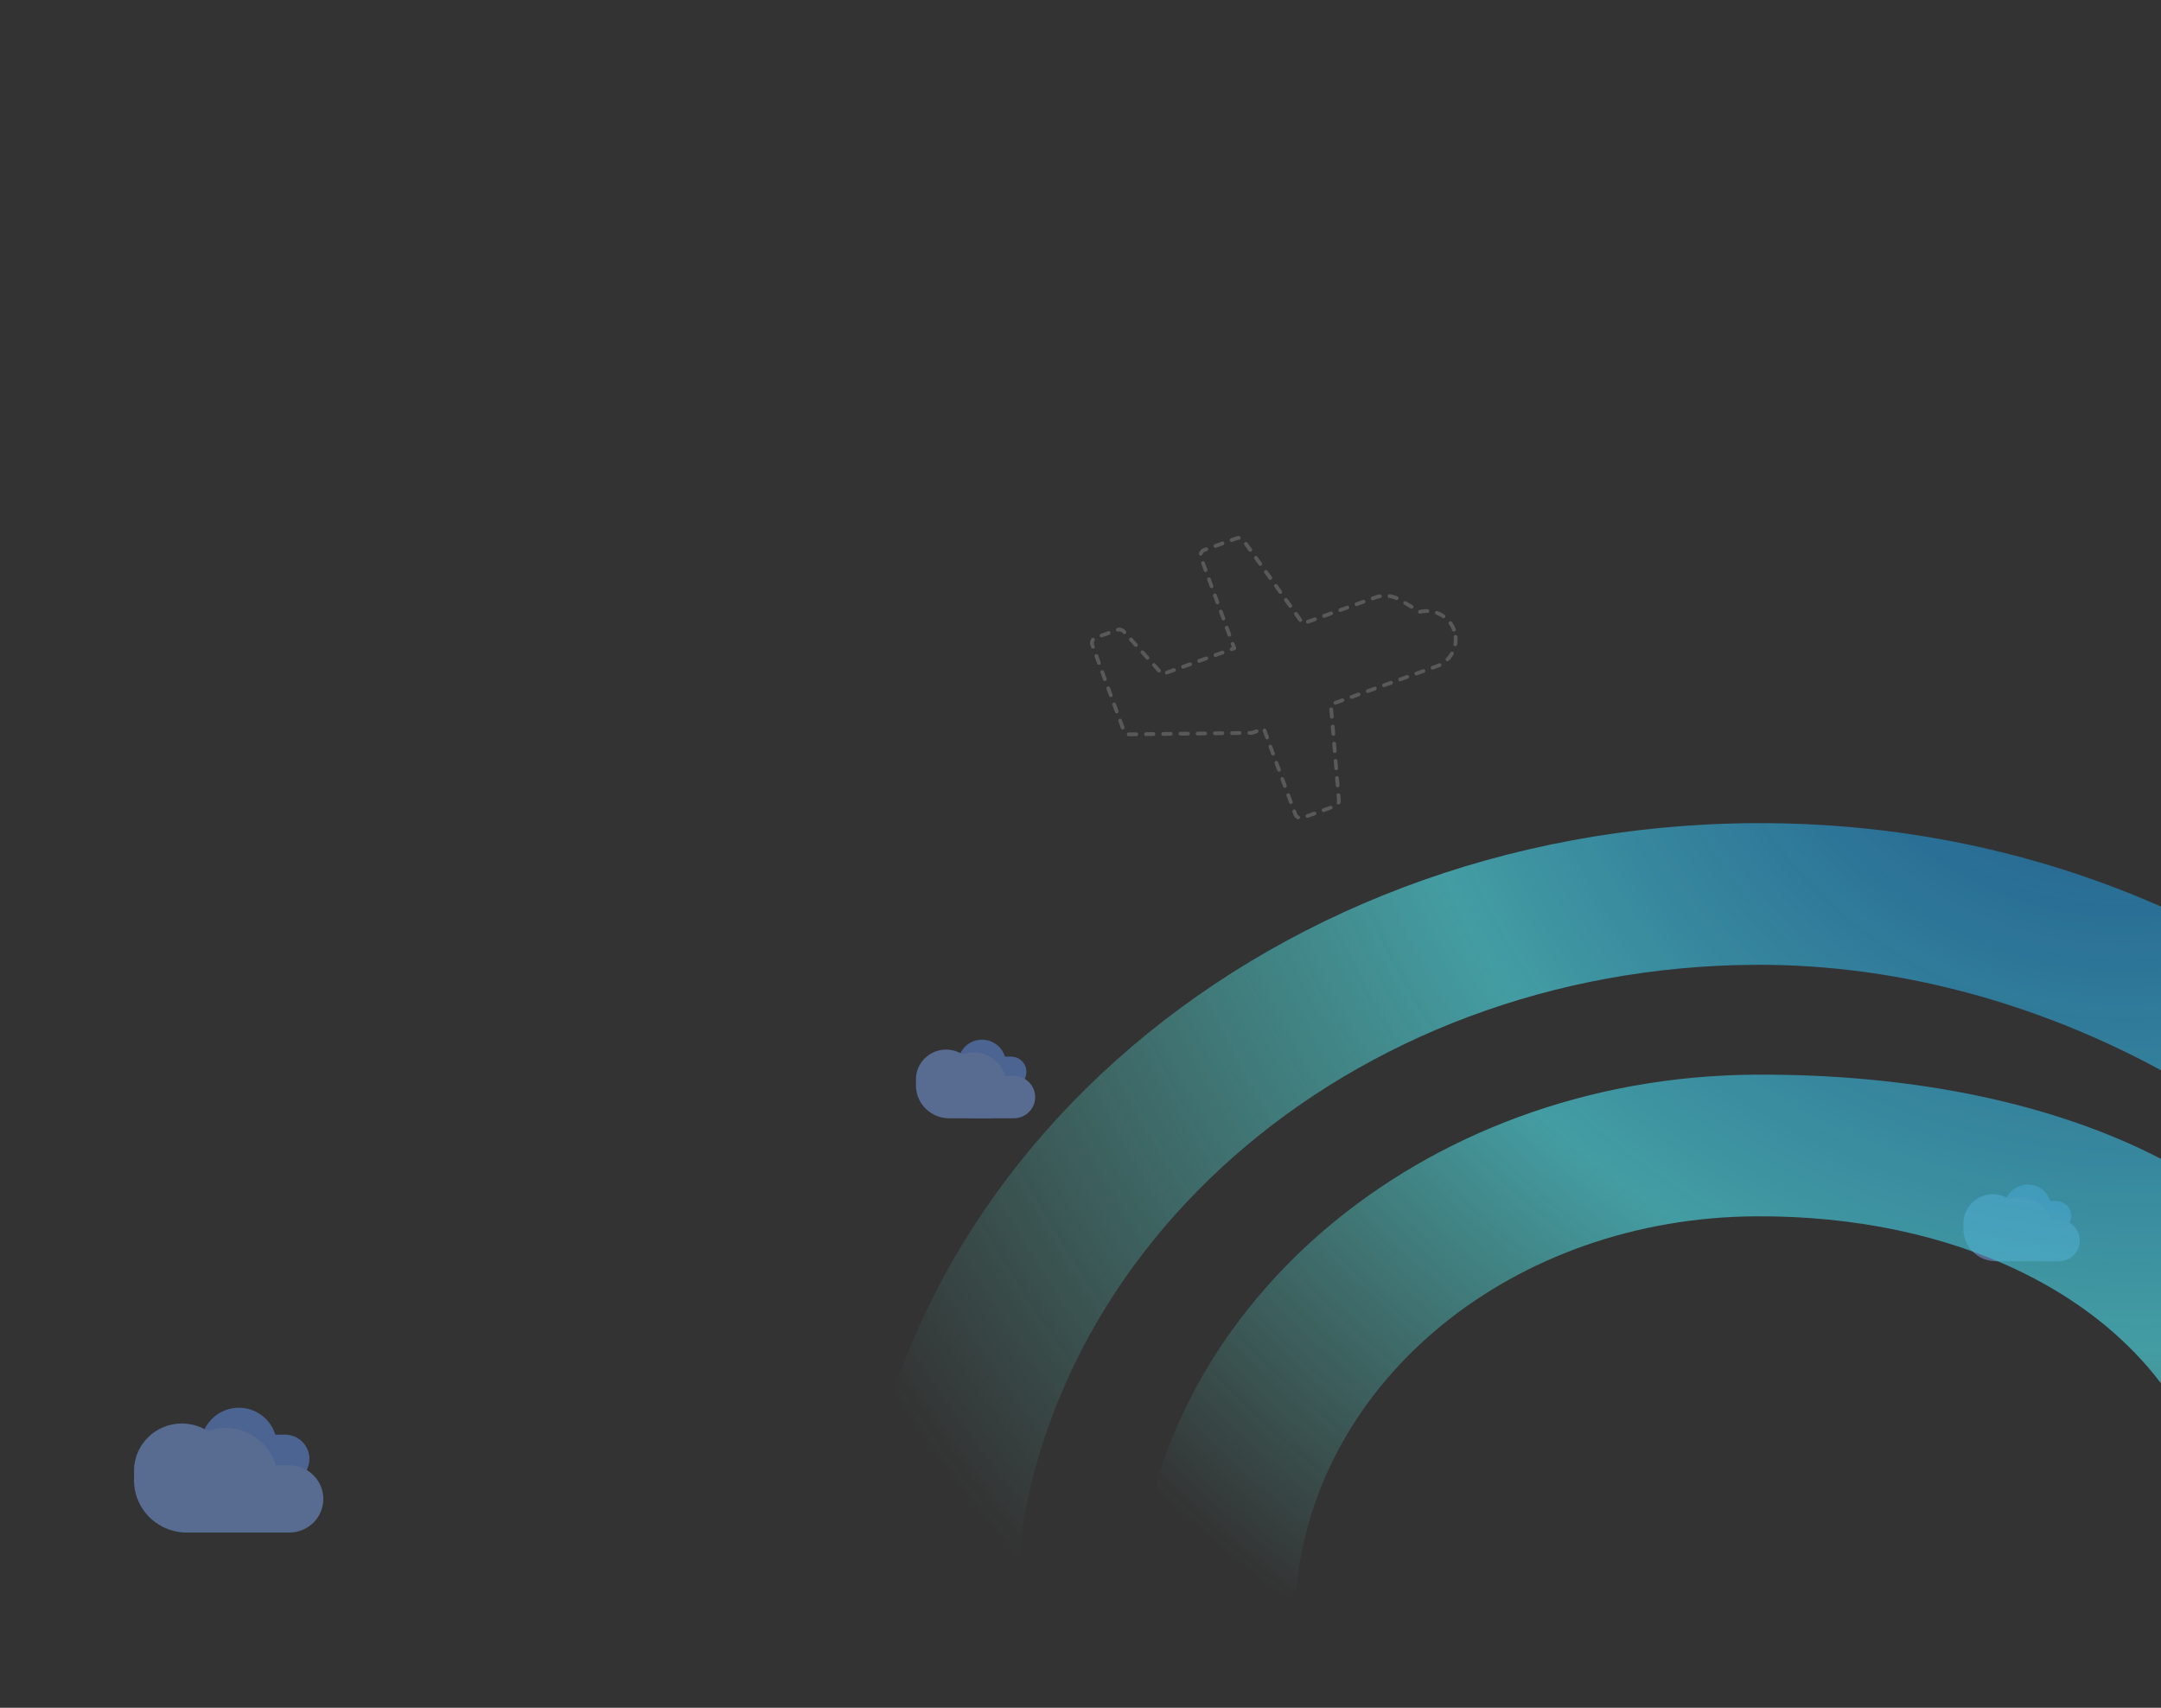 <svg viewBox="0 0 887 701" fill="none" xmlns="http://www.w3.org/2000/svg">
<rect x="0" y="0" width="887" height="701" fill="#333333" stroke="none"/>
<g clip-path="url(#clip0_2819_38225)">
<path d="M596.792 258.465C594.653 252.886 588.658 249.75 582.797 251.148L574.668 246.233C571.602 244.393 567.865 244.032 564.498 245.243L534.769 255.964L510.355 221.78C509.74 220.919 508.621 220.574 507.622 220.935L494.33 225.73C493.101 226.169 492.466 227.509 492.914 228.726L506.628 266.102L477.066 276.756L461.192 259.161C460.552 258.455 459.537 258.202 458.637 258.522L449.752 261.724C448.524 262.163 447.889 263.503 448.337 264.72L461.26 299.889C461.598 300.812 462.488 301.431 463.477 301.431H463.503L513.535 300.822C513.8 300.822 514.065 300.771 514.315 300.678L518.75 299.074L531.667 334.248C532.11 335.465 533.463 336.094 534.691 335.651L548.005 330.85C549.004 330.489 549.639 329.509 549.55 328.457L546.245 289.158L589.735 273.466C595.861 271.254 599.02 264.545 596.787 258.476C596.787 258.47 596.787 258.465 596.782 258.46H596.792V258.465Z" stroke="white" stroke-opacity="0.19" stroke-width="1.54" stroke-linecap="round" stroke-linejoin="round" stroke-dasharray="3.07 4"/>
<g opacity="0.46">
<path d="M116.982 608.74H98.046C95.154 608.74 92.32 607.942 89.859 606.437C87.398 604.932 85.408 602.778 84.111 600.217C82.815 597.656 82.263 594.788 82.516 591.934C82.77 589.08 83.82 586.352 85.548 584.054C87.277 581.757 89.616 579.982 92.305 578.926C94.993 577.87 97.925 577.576 100.772 578.076C103.62 578.576 106.271 579.851 108.429 581.758C110.587 583.665 112.168 586.129 112.994 588.875H116.982C119.641 588.875 122.191 589.922 124.071 591.784C125.951 593.647 127.007 596.173 127.007 598.808C127.007 601.442 125.951 603.968 124.071 605.831C122.191 607.694 119.641 608.74 116.982 608.74Z" fill="#699DFF"/>
<path d="M118.782 629.072H92.474C88.456 629.071 84.517 627.963 81.099 625.871C77.68 623.78 74.915 620.788 73.113 617.23C71.312 613.672 70.544 609.687 70.897 605.722C71.25 601.756 72.708 597.966 75.11 594.774C77.511 591.583 80.761 589.116 84.496 587.649C88.231 586.182 92.305 585.773 96.261 586.468C100.217 587.163 103.9 588.934 106.899 591.584C109.898 594.233 112.094 597.657 113.242 601.472H118.782C122.476 601.472 126.019 602.926 128.631 605.514C131.243 608.102 132.71 611.612 132.71 615.272C132.71 618.932 131.243 622.442 128.631 625.03C126.019 627.618 122.476 629.072 118.782 629.072Z" fill="#82AEFF"/>
<path d="M102.963 629.072H76.654C72.636 629.071 68.698 627.963 65.279 625.871C61.86 623.78 59.096 620.788 57.294 617.23C55.492 613.672 54.725 609.687 55.078 605.722C55.43 601.756 56.889 597.966 59.29 594.774C61.692 591.583 64.942 589.116 68.677 587.649C72.412 586.182 76.486 585.773 80.442 586.468C84.398 587.163 88.081 588.934 91.08 591.584C94.079 594.233 96.275 597.657 97.422 601.472H102.963C106.657 601.472 110.199 602.926 112.811 605.514C115.423 608.102 116.891 611.612 116.891 615.272C116.891 618.932 115.423 622.442 112.811 625.03C110.199 627.618 106.657 629.072 102.963 629.072Z" fill="#82AEFF"/>
<ellipse cx="74.632" cy="603.76" rx="19.638" ry="19.457" fill="#82AEFF"/>
</g>
<g opacity="0.46">
<path d="M414.991 446.216H403.065C401.244 446.216 399.458 445.713 397.908 444.765C396.359 443.817 395.105 442.461 394.289 440.848C393.472 439.235 393.124 437.429 393.284 435.631C393.444 433.834 394.105 432.115 395.194 430.669C396.282 429.222 397.756 428.103 399.449 427.439C401.142 426.774 402.988 426.588 404.782 426.903C406.575 427.218 408.245 428.021 409.604 429.222C410.964 430.423 411.959 431.975 412.479 433.705H414.991C416.665 433.705 418.271 434.364 419.455 435.537C420.639 436.71 421.305 438.301 421.305 439.96C421.305 441.619 420.639 443.211 419.455 444.384C418.271 445.557 416.665 446.216 414.991 446.216Z" fill="#699DFF"/>
<path d="M416.125 459.021H399.556C397.025 459.02 394.545 458.323 392.392 457.006C390.238 455.689 388.497 453.804 387.363 451.563C386.228 449.322 385.745 446.813 385.967 444.315C386.189 441.817 387.107 439.43 388.62 437.42C390.132 435.41 392.179 433.856 394.532 432.933C396.884 432.009 399.45 431.751 401.941 432.189C404.433 432.627 406.753 433.742 408.641 435.411C410.53 437.08 411.913 439.236 412.636 441.638H416.125C418.452 441.638 420.683 442.554 422.328 444.184C423.973 445.814 424.897 448.025 424.897 450.33C424.897 452.635 423.973 454.846 422.328 456.475C420.683 458.105 418.452 459.021 416.125 459.021Z" fill="#82AEFF"/>
<path d="M406.161 459.021H389.592C387.062 459.02 384.581 458.323 382.428 457.006C380.275 455.689 378.533 453.804 377.399 451.563C376.264 449.322 375.781 446.813 376.003 444.315C376.225 441.817 377.143 439.43 378.656 437.42C380.168 435.41 382.215 433.856 384.568 432.933C386.92 432.009 389.486 431.751 391.977 432.189C394.469 432.627 396.789 433.742 398.677 435.411C400.566 437.08 401.949 439.236 402.672 441.638H406.161C408.488 441.638 410.719 442.554 412.364 444.184C414.009 445.814 414.933 448.025 414.933 450.33C414.933 452.635 414.009 454.846 412.364 456.475C410.719 458.105 408.488 459.021 406.161 459.021Z" fill="#82AEFF"/>
<ellipse cx="388.318" cy="443.08" rx="12.368" ry="12.254" fill="#82AEFF"/>
</g>
<g opacity="0.46">
<path d="M843.994 505.199H832.359C830.582 505.199 828.84 504.709 827.328 503.784C825.816 502.859 824.593 501.536 823.796 499.962C823 498.389 822.66 496.626 822.816 494.873C822.972 493.119 823.617 491.443 824.679 490.031C825.741 488.62 827.179 487.529 828.831 486.88C830.483 486.231 832.284 486.05 834.034 486.358C835.783 486.665 837.412 487.448 838.738 488.62C840.065 489.792 841.036 491.306 841.543 492.993H843.994C845.627 492.993 847.194 493.636 848.349 494.781C849.504 495.925 850.153 497.478 850.153 499.096C850.153 500.715 849.504 502.267 848.349 503.412C847.194 504.556 845.627 505.199 843.994 505.199Z" fill="#699DFF"/>
<path d="M845.101 517.692H828.936C826.467 517.691 824.047 517.01 821.947 515.725C819.846 514.44 818.147 512.602 817.04 510.416C815.933 508.229 815.462 505.781 815.678 503.344C815.895 500.908 816.791 498.579 818.267 496.618C819.742 494.657 821.739 493.141 824.034 492.24C826.329 491.338 828.832 491.087 831.263 491.514C833.694 491.941 835.957 493.029 837.8 494.657C839.642 496.285 840.992 498.389 841.697 500.733H845.101C847.371 500.733 849.548 501.626 851.153 503.217C852.758 504.807 853.659 506.963 853.659 509.212C853.659 511.461 852.758 513.618 851.153 515.208C849.548 516.798 847.371 517.692 845.101 517.692Z" fill="#82AEFF"/>
<path d="M835.38 517.692H819.215C816.747 517.691 814.327 517.01 812.226 515.725C810.125 514.44 808.426 512.602 807.319 510.416C806.212 508.229 805.741 505.781 805.958 503.344C806.174 500.908 807.07 498.579 808.546 496.618C810.022 494.657 812.019 493.141 814.314 492.24C816.609 491.338 819.112 491.087 821.542 491.514C823.973 491.941 826.236 493.029 828.079 494.657C829.922 496.285 831.271 498.389 831.976 500.733H835.38C837.65 500.733 839.827 501.626 841.432 503.217C843.037 504.807 843.938 506.963 843.938 509.212C843.938 511.461 843.037 513.618 841.432 515.208C839.827 516.798 837.65 517.692 835.38 517.692Z" fill="#82AEFF"/>
<ellipse cx="817.973" cy="502.139" rx="12.066" ry="11.956" fill="#82AEFF"/>
</g>
<g clip-path="url(#clip1_2819_38225)">
<path fill-rule="evenodd" clip-rule="evenodd" d="M720.651 441.118C842.391 440.474 945.561 484.111 971.471 570.457C969.731 570.893 899.781 588.458 899.781 588.458C871.371 531.154 801.411 498.835 720.871 499.261C621.311 499.788 539.911 566.145 532.028 652.805C531.593 652.869 468.046 659.547 466.124 659.186C471.001 537.723 583.001 441.847 720.651 441.118Z" fill="url(#paint0_radial_2819_38225)" fill-opacity="0.81"/>
<path fill-rule="evenodd" clip-rule="evenodd" d="M720.241 337.879C838.421 337.254 943.901 385.932 1012.17 462.288C1012.17 462.288 1011.76 555.393 1012.16 556.073C960.821 468.077 843.711 395.37 720.461 396.022C553.331 396.907 418.605 515.422 416.26 663.743C416.259 663.814 414.857 663.743 407.639 664.425L350.855 668.286C350.148 485.571 515.242 338.964 720.241 337.879Z" fill="url(#paint1_radial_2819_38225)" fill-opacity="0.81"/>
</g>
</g>
<defs>
<radialGradient id="paint0_radial_2819_38225" cx="0" cy="0" r="1" gradientUnits="userSpaceOnUse" gradientTransform="translate(876.662 192.536) rotate(126.591) scale(581.212 579.743)">
<stop stop-color="#006FE8" stop-opacity="0.56"/>
<stop offset="0.621" stop-color="#49C1C9" stop-opacity="0.919"/>
<stop offset="0.816" stop-color="#51CAC5" stop-opacity="0.438"/>
<stop offset="1" stop-color="#59D3C2" stop-opacity="0"/>
</radialGradient>
<radialGradient id="paint1_radial_2819_38225" cx="0" cy="0" r="1" gradientUnits="userSpaceOnUse" gradientTransform="translate(873.121 242.099) rotate(128.424) scale(606.016 616.561)">
<stop stop-color="#006FE8" stop-opacity="0.56"/>
<stop offset="0.09" stop-color="#1486DF" stop-opacity="0.659"/>
<stop offset="0.498" stop-color="#49C1C9" stop-opacity="0.919"/>
<stop offset="0.76" stop-color="#51CAC5" stop-opacity="0.438"/>
<stop offset="1" stop-color="#59D3C2" stop-opacity="0"/>
</radialGradient>
<clipPath id="clip0_2819_38225">
<rect width="887" height="701" fill="white"/>
</clipPath>
<clipPath id="clip1_2819_38225">
<rect width="663" height="331" fill="white" transform="translate(350.117 337.281)"/>
</clipPath>
</defs>
</svg>
